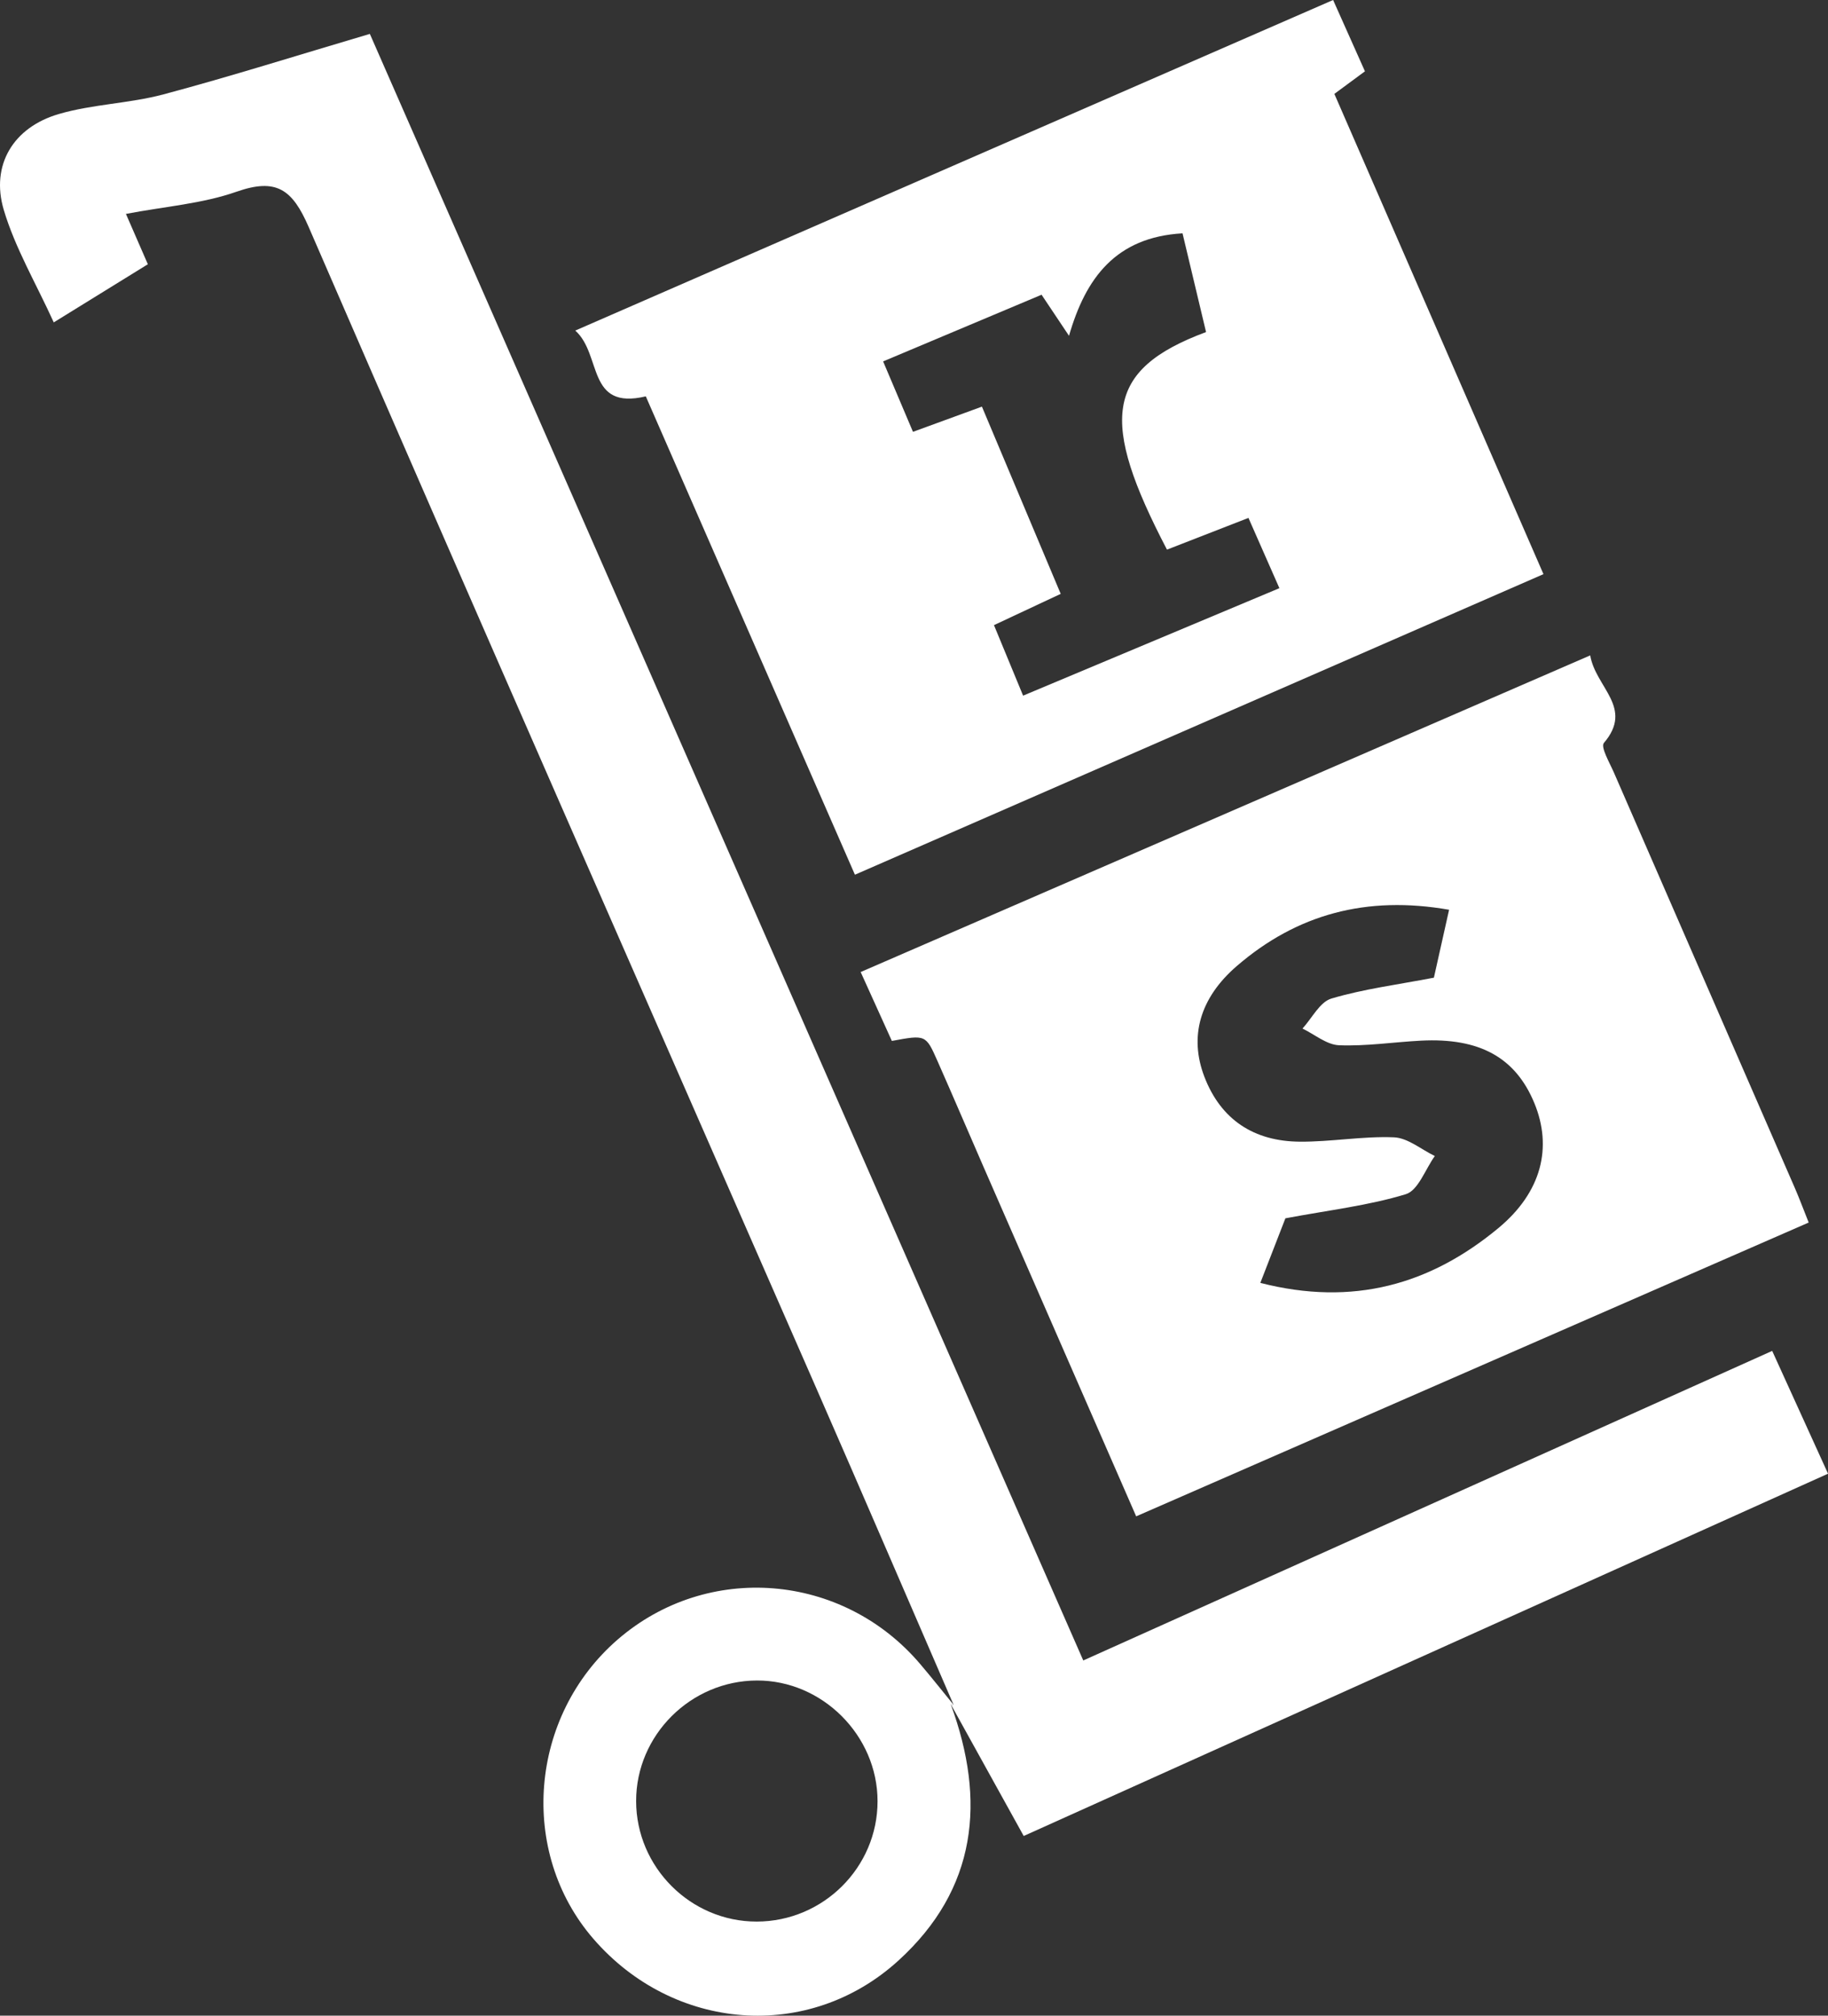 <?xml version="1.0" encoding="UTF-8"?><svg id="Layer_1" xmlns="http://www.w3.org/2000/svg" viewBox="0 0 453.63 500"><rect x="0" y="0" width="453.63" height="500" fill="#333333" stroke="none"/><defs><style>.cls-1{fill:#fff;stroke-width:0px;}</style></defs><path class="cls-1" d="M236.63,422.87c-11.36-26.19-22.63-52.42-34.08-78.56-42.03-95.98-84.26-191.87-125.95-288-4.05-9.35-8.02-12.22-17.91-8.75-8.46,2.97-17.72,3.65-27.44,5.5,1.95,4.47,3.53,8.1,5.44,12.49-7.22,4.46-14.36,8.87-23.35,14.42-4.42-9.71-9.6-18.47-12.41-27.92-3.29-11.1,2.36-20.46,13.65-23.76,8.42-2.46,17.5-2.61,25.99-4.88,16.64-4.44,33.08-9.64,51.21-15,58.52,133.36,117.49,267.76,177.04,403.48,57.54-25.84,113.8-51.12,170.96-76.79,4.54,9.98,8.86,19.48,13.86,30.46-66.55,29.97-132.97,59.87-199.6,89.87-6.32-11.42-12.2-22.03-18.07-32.63,0,0,.67.05.67.05Z"/><path class="cls-1" d="M212.15,216.97c-17.53-40.09-34.69-79.32-51.89-118.65-14.75,3.5-10.81-10.33-17.5-16.32C206.16,54.35,268.1,27.35,330.82,0c2.8,6.26,5.25,11.76,7.9,17.69-2.68,1.97-5.02,3.7-7.59,5.6,17.24,39.58,34.34,78.83,51.89,119.13-57.04,24.89-113.63,49.59-170.87,74.56ZM253.89,172.56c21.69-9.09,42.44-17.79,63.6-26.66-2.89-6.57-5.19-11.79-7.68-17.43-7.15,2.78-13.7,5.33-20.22,7.87-16.65-31.92-15.58-44.59,9.7-53.97-1.92-8.04-3.86-16.17-5.84-24.49-16.59.95-24.06,11.13-28.17,25.42-2.66-3.97-4.66-6.97-6.81-10.19-13.4,5.64-26.13,10.99-39.32,16.54,2.76,6.5,5.07,11.94,7.41,17.47,6.3-2.3,11.29-4.13,17.11-6.25,6.64,15.77,13.05,30.98,19.55,46.44-5.92,2.77-11.01,5.16-16.56,7.76,2.56,6.18,4.71,11.39,7.22,17.47Z"/><path class="cls-1" d="M394.62,162.57c1.34,7.99,10.89,12.95,3.4,21.72-.87,1.02,1.42,4.91,2.49,7.37,14.94,34.33,29.92,68.65,44.87,102.98,1.07,2.46,2.01,4.98,3.46,8.62-55.67,24.31-110.96,48.45-166.89,72.88-12.91-29.53-25.43-58.17-37.94-86.82-3.82-8.74-7.55-17.51-11.41-26.22-2.86-6.46-2.92-6.43-11.28-4.89-2.36-5.21-4.82-10.64-7.74-17.09,60.55-26.27,120.29-52.19,181.03-78.54ZM359.59,225.67c-20.43-3.57-37.71,1.06-52.67,13.96-9.24,7.97-11.83,17.56-8.06,27.43,4.12,10.77,12.39,16.05,23.65,16.14,7.8.07,15.63-1.4,23.4-1.08,3.44.14,6.77,3.01,10.15,4.64-2.36,3.28-4.12,8.53-7.2,9.47-9.21,2.81-18.93,3.93-29.88,5.98-1.48,3.81-3.64,9.38-6.22,16.02,23.07,5.91,42.22.38,59.08-13.6,10.78-8.95,13.42-20.05,8.93-30.97-4.66-11.31-13.56-16.27-28.13-15.52-6.79.35-13.59,1.41-20.35,1.14-3.07-.12-6.05-2.69-9.07-4.14,2.36-2.57,4.3-6.59,7.17-7.44,8-2.38,16.39-3.44,25.44-5.18,1.05-4.7,2.29-10.23,3.77-16.85Z"/><path class="cls-1" d="M236.63,422.87s-.67-.05-.67-.05c8.76,23.86,6.5,45.76-13.02,63.52-22.28,20.28-55.77,17.58-75.67-5.38-18.69-21.56-15.95-55.27,6.04-74.29,22.24-19.23,55.7-16.56,74.97,6.02,2.85,3.34,5.57,6.79,8.35,10.19ZM187.8,476.66c16.5-.03,29.98-13.45,29.97-29.86,0-16.3-13.73-30.01-29.97-29.94-16.43.07-29.96,13.59-29.94,29.91.02,16.42,13.54,29.92,29.94,29.89Z"/></svg>
